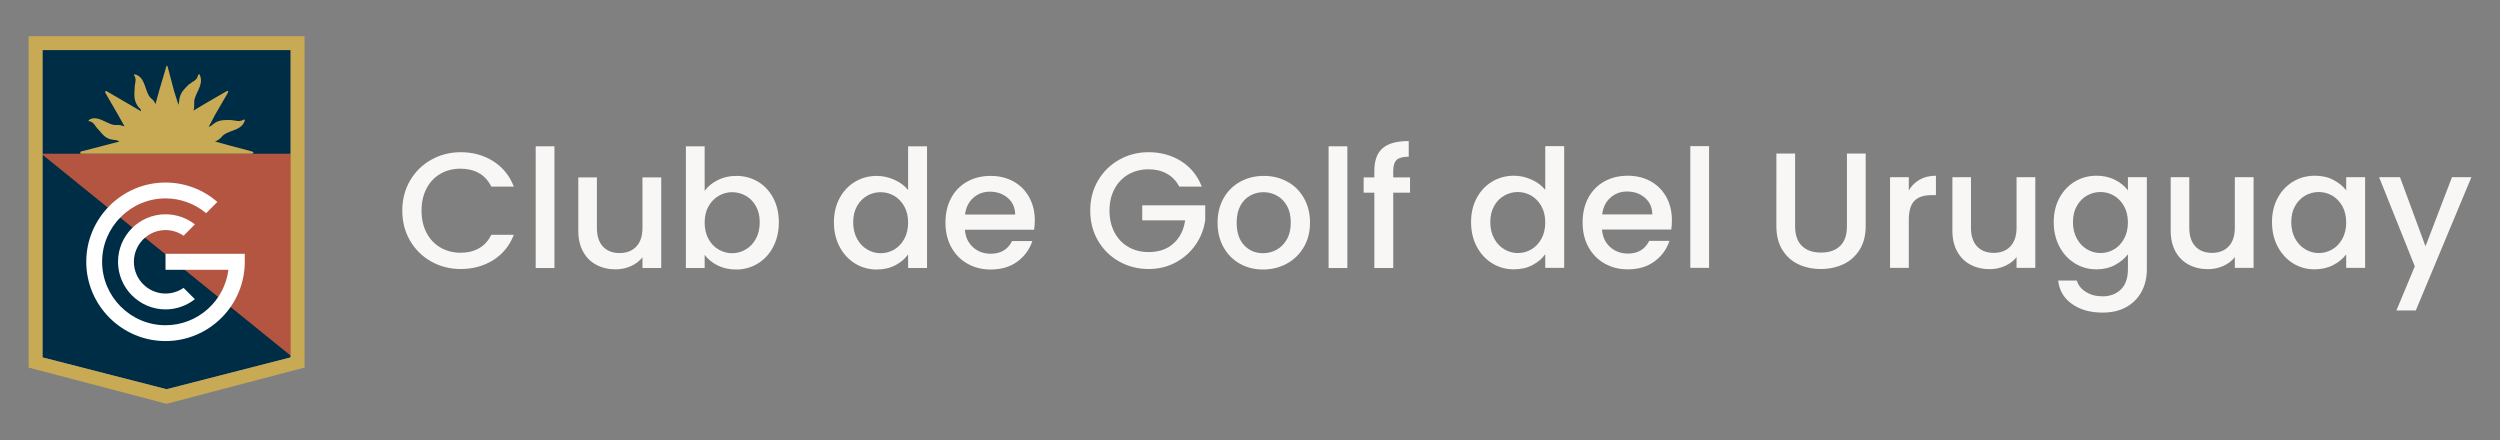 <?xml version="1.0" encoding="utf-8"?>
<!-- Generator: Adobe Illustrator 16.0.0, SVG Export Plug-In . SVG Version: 6.00 Build 0)  -->
<!DOCTYPE svg PUBLIC "-//W3C//DTD SVG 1.1//EN" "http://www.w3.org/Graphics/SVG/1.1/DTD/svg11.dtd">
<svg version="1.1" id="Layer_1" xmlns="http://www.w3.org/2000/svg" xmlns:xlink="http://www.w3.org/1999/xlink" x="0px" y="0px"
	 width="1000px" height="176px" viewBox="0 0 1000 176" enable-background="new 0 0 1000 176" xml:space="preserve">
<rect x="0" y="0" width="1000" height="176" fill="#808080" stroke="none"/>
<g>
	<path fill="#F9F7F6" d="M164.037,72.206c2.091-3.549,4.912-6.329,8.488-8.326c3.576-1.997,7.49-2.996,11.754-2.996
		c4.871,0,9.203,1.201,12.995,3.59c3.792,2.388,6.545,5.775,8.259,10.161h-9.015c-1.188-2.402-2.834-4.21-4.939-5.398
		c-2.105-1.174-4.547-1.768-7.3-1.768c-3.036,0-5.736,0.675-8.097,2.038c-2.375,1.363-4.224,3.306-5.56,5.857
		c-1.336,2.55-2.011,5.506-2.011,8.879c0,3.387,0.675,6.343,2.011,8.893c1.336,2.537,3.185,4.508,5.56,5.885
		c2.361,1.376,5.061,2.077,8.097,2.077c2.753,0,5.195-0.594,7.3-1.78c2.105-1.188,3.751-2.983,4.939-5.398h9.015
		c-1.714,4.385-4.467,7.759-8.259,10.134c-3.792,2.362-8.124,3.55-12.995,3.55c-4.305,0-8.232-0.998-11.781-2.996
		c-3.549-1.983-6.37-4.764-8.461-8.313c-2.079-3.563-3.118-7.571-3.118-12.051C160.918,79.776,161.958,75.755,164.037,72.206"/>
	<rect x="214.277" y="58.523" fill="#F9F7F6" width="7.503" height="48.688"/>
	<path fill="#F9F7F6" d="M264.49,70.951v36.26h-7.503v-4.278c-1.187,1.498-2.739,2.672-4.642,3.522
		c-1.903,0.85-3.94,1.282-6.086,1.282c-2.847,0-5.411-0.594-7.665-1.781c-2.267-1.174-4.035-2.928-5.33-5.263
		c-1.296-2.321-1.943-5.129-1.943-8.421V70.951h7.435v20.202c0,3.253,0.81,5.735,2.429,7.476c1.633,1.728,3.846,2.591,6.653,2.591
		c2.807,0,5.033-0.863,6.68-2.591c1.646-1.74,2.469-4.223,2.469-7.476V70.951H264.49z"/>
	<path fill="#F9F7F6" d="M287.08,72.044c2.227-1.12,4.683-1.687,7.409-1.687c3.198,0,6.099,0.77,8.69,2.308
		c2.578,1.538,4.629,3.725,6.114,6.545c1.497,2.834,2.239,6.072,2.239,9.703c0,3.643-0.742,6.91-2.239,9.783
		c-1.485,2.861-3.536,5.102-6.154,6.707c-2.605,1.606-5.492,2.402-8.65,2.402c-2.807,0-5.29-0.553-7.463-1.646
		c-2.172-1.095-3.899-2.497-5.168-4.211v5.263h-7.503V58.523h7.503v17.826C283.126,74.595,284.867,73.164,287.08,72.044
		 M302.355,82.435c-1.039-1.822-2.388-3.198-4.089-4.143c-1.686-0.944-3.495-1.417-5.425-1.417c-1.889,0-3.67,0.486-5.357,1.444
		c-1.687,0.972-3.049,2.375-4.088,4.21c-1.026,1.849-1.539,4.022-1.539,6.518c0,2.497,0.513,4.683,1.539,6.545
		c1.039,1.876,2.401,3.28,4.088,4.251c1.687,0.958,3.468,1.444,5.357,1.444c1.93,0,3.739-0.486,5.425-1.484
		c1.701-0.985,3.05-2.416,4.089-4.305c1.026-1.89,1.539-4.075,1.539-6.585C303.895,86.416,303.381,84.257,302.355,82.435"/>
	<path fill="#F9F7F6" d="M335.835,79.25c1.525-2.807,3.576-4.993,6.194-6.558c2.605-1.552,5.519-2.335,8.717-2.335
		c2.362,0,4.697,0.526,7.004,1.552c2.308,1.026,4.143,2.402,5.493,4.116V58.522h7.57v48.688h-7.57v-5.466
		c-1.228,1.755-2.929,3.212-5.102,4.347c-2.172,1.146-4.655,1.713-7.462,1.713c-3.158,0-6.045-0.797-8.65-2.402
		c-2.618-1.605-4.669-3.846-6.194-6.706c-1.511-2.875-2.267-6.14-2.267-9.784C333.568,85.282,334.325,82.057,335.835,79.25
		 M361.705,82.529c-1.039-1.835-2.388-3.239-4.048-4.21c-1.674-0.958-3.468-1.444-5.398-1.444c-1.93,0-3.724,0.472-5.398,1.417
		c-1.66,0.944-3.009,2.321-4.048,4.143c-1.026,1.821-1.539,3.98-1.539,6.477c0,2.51,0.513,4.696,1.539,6.585
		c1.039,1.891,2.388,3.32,4.089,4.306c1.686,0.999,3.468,1.484,5.357,1.484c1.93,0,3.724-0.485,5.398-1.444
		c1.66-0.972,3.009-2.375,4.048-4.25c1.026-1.863,1.539-4.05,1.539-6.546C363.244,86.55,362.73,84.378,361.705,82.529"/>
	<path fill="#F9F7F6" d="M413.646,91.881h-27.691c0.216,2.888,1.282,5.222,3.212,6.978c1.929,1.754,4.304,2.631,7.111,2.631
		c4.035,0,6.883-1.688,8.556-5.074h8.097c-1.107,3.334-3.091,6.073-5.965,8.191c-2.861,2.133-6.437,3.198-10.688,3.198
		c-3.468,0-6.571-0.782-9.311-2.335c-2.739-1.564-4.885-3.751-6.45-6.585c-1.552-2.834-2.335-6.1-2.335-9.838
		c0-3.724,0.756-7.004,2.267-9.837c1.525-2.821,3.644-5.007,6.383-6.545c2.739-1.539,5.897-2.308,9.446-2.308
		c3.428,0,6.478,0.756,9.15,2.24c2.672,1.498,4.763,3.59,6.248,6.289c1.497,2.699,2.24,5.802,2.24,9.311
		C413.916,89.56,413.82,90.788,413.646,91.881 M406.088,85.822c-0.054-2.766-1.039-4.979-2.969-6.639
		c-1.929-1.674-4.318-2.51-7.165-2.51c-2.592,0-4.804,0.823-6.653,2.469c-1.836,1.647-2.942,3.873-3.293,6.68H406.088z"/>
	<path fill="#F9F7F6" d="M471.699,74.635c-1.187-2.281-2.833-3.994-4.939-5.155c-2.105-1.174-4.547-1.754-7.3-1.754
		c-3.037,0-5.736,0.688-8.097,2.037c-2.375,1.363-4.224,3.293-5.56,5.803c-1.336,2.497-2.011,5.384-2.011,8.677
		s0.675,6.193,2.011,8.718c1.336,2.523,3.185,4.466,5.56,5.829c2.361,1.363,5.06,2.038,8.097,2.038c4.075,0,7.381-1.134,9.931-3.428
		c2.537-2.28,4.103-5.37,4.67-9.271h-17.165v-5.992h25.194v5.857c-0.486,3.549-1.741,6.828-3.779,9.81
		c-2.037,2.983-4.695,5.358-7.961,7.14c-3.279,1.768-6.909,2.657-10.89,2.657c-4.305,0-8.232-0.998-11.781-2.995
		c-3.549-1.983-6.37-4.764-8.461-8.313c-2.079-3.563-3.118-7.571-3.118-12.051c0-4.467,1.039-8.488,3.118-12.037
		c2.091-3.549,4.912-6.329,8.488-8.326c3.576-1.997,7.489-2.996,11.754-2.996c4.871,0,9.203,1.201,12.995,3.59
		c3.792,2.388,6.545,5.775,8.259,10.161H471.699z"/>
	<path fill="#F9F7F6" d="M495.908,105.471c-2.753-1.566-4.926-3.752-6.504-6.586c-1.579-2.833-2.375-6.1-2.375-9.837
		c0-3.685,0.809-6.95,2.428-9.797c1.633-2.861,3.847-5.047,6.653-6.586c2.807-1.538,5.938-2.307,9.406-2.307
		c3.468,0,6.599,0.769,9.419,2.307c2.807,1.539,5.02,3.725,6.64,6.586c1.619,2.847,2.429,6.113,2.429,9.797
		c0,3.684-0.824,6.948-2.497,9.81c-1.659,2.848-3.939,5.047-6.814,6.613c-2.861,1.552-6.032,2.334-9.5,2.334
		C501.764,107.805,498.674,107.022,495.908,105.471 M510.617,99.91c1.687-0.931,3.063-2.308,4.116-4.143
		c1.052-1.85,1.579-4.089,1.579-6.72c0-2.632-0.5-4.858-1.513-6.681c-1.012-1.822-2.348-3.185-4.021-4.102
		c-1.66-0.931-3.468-1.39-5.398-1.39c-1.93,0-3.711,0.459-5.356,1.39c-1.647,0.917-2.955,2.28-3.914,4.102
		c-0.972,1.822-1.444,4.048-1.444,6.681c0,3.912,0.999,6.923,2.996,9.055c1.984,2.118,4.507,3.184,7.53,3.184
		C507.122,101.286,508.93,100.827,510.617,99.91"/>
	<rect x="531.439" y="58.523" fill="#F9F7F6" width="7.503" height="48.688"/>
	<path fill="#F9F7F6" d="M564.015,77.078h-6.72v30.133h-7.557V77.078h-4.278v-6.127h4.278v-2.564c0-4.169,1.105-7.206,3.318-9.108
		c2.213-1.917,5.695-2.861,10.433-2.861v6.248c-2.281,0-3.888,0.432-4.806,1.282c-0.917,0.85-1.389,2.334-1.389,4.439v2.564h6.72
		V77.078z"/>
	<path fill="#F9F7F6" d="M590.695,79.182c1.511-2.807,3.576-4.993,6.18-6.559c2.618-1.551,5.52-2.334,8.717-2.334
		c2.375,0,4.711,0.526,7.019,1.552c2.294,1.025,4.129,2.402,5.492,4.116V58.454h7.57v48.688h-7.57v-5.465
		c-1.229,1.754-2.929,3.212-5.102,4.346c-2.173,1.146-4.669,1.713-7.476,1.713c-3.158,0-6.032-0.796-8.65-2.401
		c-2.604-1.606-4.669-3.847-6.18-6.706c-1.512-2.875-2.268-6.142-2.268-9.784C588.428,85.214,589.184,81.989,590.695,79.182
		 M616.551,82.461c-1.025-1.835-2.375-3.239-4.049-4.21c-1.66-0.958-3.469-1.444-5.397-1.444c-1.931,0-3.725,0.472-5.386,1.417
		c-1.673,0.944-3.021,2.321-4.048,4.143c-1.039,1.821-1.552,3.98-1.552,6.477c0,2.51,0.513,4.696,1.552,6.585
		c1.026,1.889,2.39,3.32,4.075,4.305c1.688,0.998,3.482,1.484,5.358,1.484c1.929,0,3.737-0.486,5.397-1.444
		c1.674-0.971,3.023-2.375,4.049-4.25c1.038-1.862,1.552-4.049,1.552-6.545C618.103,86.482,617.589,84.31,616.551,82.461"/>
	<path fill="#F9F7F6" d="M668.504,91.813H640.8c0.216,2.888,1.296,5.222,3.226,6.977c1.93,1.754,4.305,2.631,7.111,2.631
		c4.035,0,6.883-1.687,8.542-5.073h8.098c-1.094,3.333-3.077,6.072-5.951,8.19c-2.875,2.133-6.438,3.198-10.688,3.198
		c-3.468,0-6.571-0.782-9.311-2.334c-2.753-1.565-4.899-3.752-6.451-6.585c-1.564-2.834-2.335-6.1-2.335-9.838
		c0-3.725,0.756-7.004,2.268-9.838c1.512-2.82,3.644-5.006,6.384-6.544c2.738-1.539,5.883-2.308,9.445-2.308
		c3.414,0,6.465,0.756,9.137,2.24c2.685,1.498,4.763,3.59,6.261,6.289c1.483,2.699,2.227,5.802,2.227,9.311
		C668.761,89.491,668.68,90.72,668.504,91.813 M660.934,85.753c-0.041-2.767-1.025-4.979-2.955-6.639
		c-1.93-1.674-4.331-2.51-7.18-2.51c-2.591,0-4.803,0.823-6.639,2.469c-1.85,1.647-2.942,3.873-3.292,6.68H660.934z"/>
	<rect x="676.129" y="58.454" fill="#F9F7F6" width="7.503" height="48.688"/>
	<path fill="#F9F7F6" d="M718.043,61.409v29.148c0,3.468,0.917,6.072,2.739,7.826c1.821,1.769,4.345,2.646,7.598,2.646
		c3.292,0,5.843-0.877,7.665-2.646c1.821-1.754,2.727-4.358,2.727-7.826V61.409h7.502v29.013c0,3.738-0.81,6.896-2.429,9.487
		c-1.62,2.577-3.792,4.507-6.518,5.789c-2.713,1.269-5.722,1.903-9.015,1.903s-6.288-0.635-8.975-1.903
		c-2.698-1.282-4.844-3.212-6.423-5.789c-1.579-2.591-2.362-5.749-2.362-9.487V61.409H718.043z"/>
	<path fill="#F9F7F6" d="M767.892,71.84c1.822-1.025,3.981-1.552,6.478-1.552v7.773h-1.902c-2.942,0-5.169,0.742-6.681,2.24
		c-1.511,1.485-2.267,4.076-2.267,7.759v19.082h-7.503v-36.26h7.503v5.263C764.612,74.309,766.07,72.866,767.892,71.84"/>
	<path fill="#F9F7F6" d="M814.124,70.882v36.26h-7.503v-4.278c-1.188,1.498-2.739,2.672-4.643,3.522
		c-1.902,0.85-3.939,1.281-6.086,1.281c-2.847,0-5.41-0.594-7.665-1.78c-2.267-1.175-4.034-2.929-5.329-5.264
		c-1.296-2.32-1.943-5.128-1.943-8.421V70.882h7.435v20.201c0,3.253,0.811,5.736,2.43,7.477c1.633,1.728,3.846,2.591,6.652,2.591
		c2.808,0,5.033-0.863,6.681-2.591c1.646-1.74,2.469-4.224,2.469-7.477V70.882H814.124z"/>
	<path fill="#F9F7F6" d="M846.065,71.976c2.173,1.12,3.873,2.51,5.102,4.17v-5.263h7.57v36.853c0,3.333-0.702,6.303-2.105,8.92
		c-1.416,2.605-3.441,4.656-6.1,6.154c-2.645,1.484-5.815,2.227-9.501,2.227c-4.912,0-9-1.147-12.238-3.454
		c-3.252-2.294-5.087-5.426-5.532-9.379h7.435c0.58,1.889,1.794,3.413,3.657,4.574c1.862,1.16,4.089,1.754,6.679,1.754
		c3.023,0,5.467-0.931,7.343-2.767c1.861-1.848,2.793-4.52,2.793-8.029v-6.059c-1.282,1.714-2.996,3.158-5.168,4.318
		c-2.173,1.16-4.643,1.74-7.409,1.74c-3.158,0-6.032-0.796-8.65-2.401c-2.604-1.606-4.669-3.847-6.18-6.706
		c-1.512-2.875-2.269-6.142-2.269-9.784c0-3.63,0.757-6.855,2.269-9.662c1.511-2.807,3.576-4.993,6.18-6.559
		c2.618-1.551,5.492-2.334,8.65-2.334C841.396,70.289,843.893,70.855,846.065,71.976 M849.614,82.461
		c-1.024-1.835-2.375-3.239-4.048-4.21c-1.66-0.958-3.468-1.444-5.397-1.444c-1.931,0-3.725,0.472-5.386,1.417
		c-1.673,0.944-3.021,2.321-4.048,4.143c-1.039,1.821-1.552,3.98-1.552,6.477c0,2.51,0.513,4.696,1.552,6.585
		c1.026,1.889,2.39,3.32,4.076,4.305c1.687,0.998,3.481,1.484,5.357,1.484c1.93,0,3.737-0.486,5.397-1.444
		c1.673-0.971,3.023-2.375,4.048-4.25c1.039-1.862,1.553-4.049,1.553-6.545C851.167,86.482,850.653,84.31,849.614,82.461"/>
	<path fill="#F9F7F6" d="M901.434,70.882v36.26h-7.503v-4.278c-1.187,1.498-2.726,2.672-4.629,3.522
		c-1.916,0.85-3.939,1.281-6.099,1.281c-2.848,0-5.398-0.594-7.665-1.78c-2.254-1.175-4.035-2.929-5.331-5.264
		c-1.281-2.32-1.929-5.128-1.929-8.421V70.882h7.435v20.201c0,3.253,0.811,5.736,2.429,7.477c1.62,1.728,3.833,2.591,6.641,2.591
		c2.806,0,5.047-0.863,6.679-2.591c1.647-1.74,2.47-4.224,2.47-7.477V70.882H901.434z"/>
	<path fill="#F9F7F6" d="M911.069,79.182c1.524-2.807,3.575-4.993,6.193-6.559c2.605-1.551,5.492-2.334,8.65-2.334
		c2.847,0,5.344,0.567,7.462,1.687c2.133,1.12,3.833,2.51,5.102,4.17v-5.263h7.57v36.259h-7.57v-5.396
		c-1.269,1.714-2.996,3.144-5.195,4.277c-2.199,1.146-4.696,1.713-7.503,1.713c-3.117,0-5.966-0.796-8.556-2.401
		c-2.591-1.606-4.629-3.847-6.153-6.706c-1.512-2.875-2.268-6.142-2.268-9.784C908.802,85.214,909.558,81.989,911.069,79.182
		 M936.938,82.461c-1.038-1.835-2.388-3.239-4.048-4.21c-1.674-0.958-3.468-1.444-5.397-1.444s-3.725,0.472-5.398,1.417
		c-1.659,0.944-3.009,2.321-4.048,4.143c-1.026,1.821-1.539,3.98-1.539,6.477c0,2.51,0.513,4.696,1.539,6.585
		c1.039,1.889,2.389,3.32,4.089,4.305c1.687,0.998,3.468,1.484,5.357,1.484c1.93,0,3.724-0.486,5.397-1.444
		c1.66-0.971,3.01-2.375,4.048-4.25c1.026-1.862,1.539-4.049,1.539-6.545C938.477,86.482,937.964,84.31,936.938,82.461"/>
	<polygon fill="#F9F7F6" points="988.555,70.882 966.315,124.186 958.557,124.186 965.925,106.548 951.647,70.882 960.001,70.882 
		970.201,98.52 980.796,70.882 	"/>
	<polygon fill="#002D46" points="16.999,142.958 66.628,155.69 116.259,142.958 116.259,20.036 16.999,20.036 	"/>
	<polygon fill="#B45541" points="116.769,142.669 116.769,61.491 16.502,61.491 	"/>
	<path fill="#C8AA55" d="M100.949,61.491c0.584-0.306,0.584-0.578,0-0.87l-9.764-2.593l-5.179-1.431
		c0.88-0.296,1.739-0.87,2.583-1.729c2.032-2.862,7.758-2.294,9.21-6.322c0.292-0.857,0.292-0.857-0.581-0.564
		c-1.72,0.86-2.288,0.282-5.17,0c-3.727,0-5.162,0.282-7.167,2.005c-0.588,0.578-1.166,0.578-1.445,0.87l2.57-4.884l5.179-8.928
		c0.293-0.56,0-0.843-0.564-0.56l-8.918,5.172l-4.302,2.587c0.296-0.863,0.296-1.726,0.296-3.158
		c-0.296-3.16,4.006-6.898,2.297-10.929c-0.289-0.86-0.561-0.551-0.877,0.299c-0.568,1.712-1.42,1.712-3.729,3.443
		c-2.576,2.586-3.445,3.738-3.738,6.61c0,0.577-0.275,1.148-0.275,1.444l-1.716-5.468l-2.593-9.768c0-0.57-0.571-0.57-0.571,0
		l-2.889,9.768l-1.42,5.172c-0.303-0.849-0.874-1.733-1.731-2.294c-2.589-2.318-2.011-8.04-6.032-9.485
		c-0.867-0.272-1.152,0-0.571,0.578c0.867,1.712,0,2.586,0,5.172c-0.296,3.735,0,5.18,1.726,7.473
		c0.576,0.28,0.847,0.854,0.847,1.421l-4.883-2.865l-8.881-5.172c-0.309-0.283-0.585,0-0.585,0.56l5.173,8.928l2.576,4.592
		c-0.856-0.289-1.723-0.578-2.878-0.578c-3.447,0.578-7.172-4.014-10.91-2.298c-0.856,0.575-0.856,0.857,0,0.857
		c1.724,0.581,1.724,1.73,3.738,3.742c2.301,2.869,3.447,3.439,6.319,3.728c0.56,0,1.155,0.285,1.723,0.581l-5.465,1.431
		l-10.043,2.593c-0.296,0.292-0.296,0.564,0,0.87H100.949z"/>
	<path fill="#FFFFFF" d="M66.209,85.716c4.435,0,8.5,1.502,11.735,4.041l-4.516,4.547c-2.06-1.438-4.548-2.277-7.219-2.277
		c-6.977,0-12.653,5.71-12.653,12.688c0,6.994,5.676,12.7,12.653,12.7c2.671,0,5.159-0.844,7.219-2.257l4.516,4.517
		c-3.235,2.545-7.3,4.082-11.735,4.082c-10.467,0-19.001-8.564-19.001-19.042C47.208,94.242,55.742,85.716,66.209,85.716"/>
	<path fill="#FFFFFF" d="M66.209,79.36c6.172,0,11.844,2.229,16.235,5.91l4.499-4.489c-5.546-4.836-12.826-7.769-20.734-7.769
		c-17.441,0-31.705,14.26-31.705,31.702c0,17.475,14.264,31.711,31.705,31.711c17.455,0,31.702-14.236,31.702-31.711v-0.034v-0.034
		v-3.133H66.209v6.42h25.156c-1.584,12.472-12.275,22.161-25.156,22.161c-13.937,0-25.363-11.396-25.363-25.38
		C40.846,90.752,52.272,79.36,66.209,79.36"/>
	<path fill="#C8AA55" d="M66.628,161.517l-55.183-14.498V14.483h110.367v132.536L66.628,161.517z M16.999,142.958l49.63,12.732
		l49.631-12.732V20.036H16.999V142.958z"/>
</g>
</svg>
